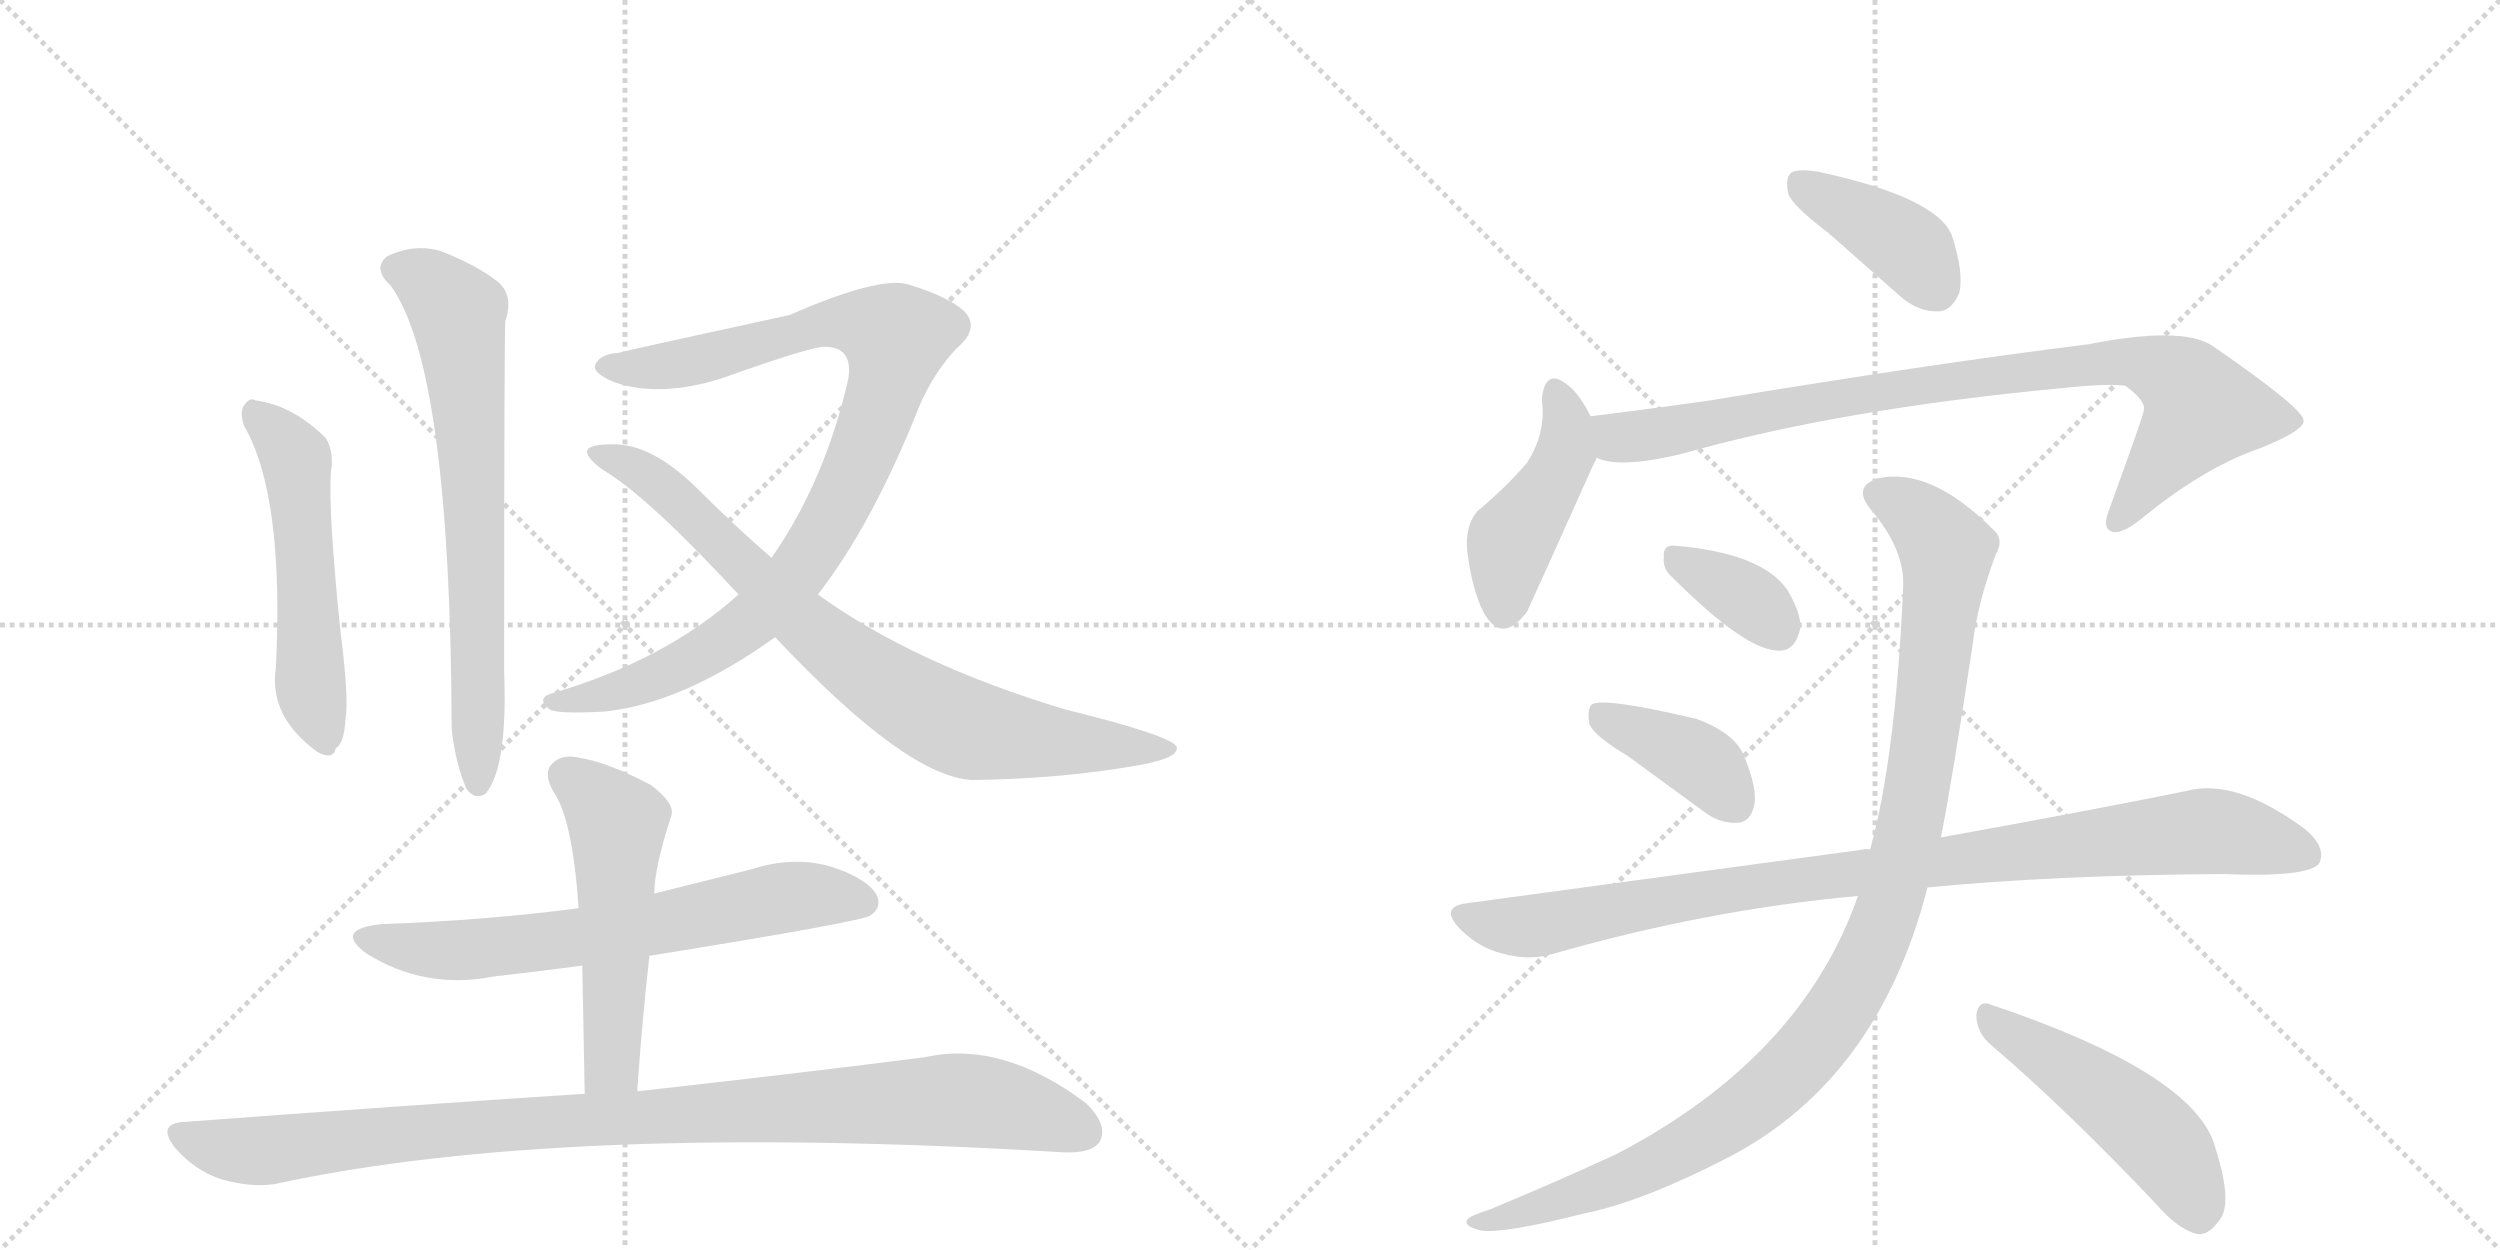 <svg version="1.1" viewBox="0 0 2048 1024" xmlns="http://www.w3.org/2000/svg">
  <g stroke="lightgray" stroke-dasharray="1,1" stroke-width="1" transform="scale(4, 4)">
    <line x1="0" y1="0" x2="256" y2="256"></line>
    <line x1="256" y1="0" x2="0" y2="256"></line>
    <line x1="128" y1="0" x2="128" y2="256"></line>
    <line x1="0" y1="128" x2="256" y2="128"></line>
    <line x1="256" y1="0" x2="512" y2="256"></line>
    <line x1="512" y1="0" x2="256" y2="256"></line>
    <line x1="384" y1="0" x2="384" y2="256"></line>
    <line x1="256" y1="128" x2="512" y2="128"></line>
  </g>
<g transform="scale(1, -1) translate(0, -850)">
   <style type="text/css">
    @keyframes keyframes0 {
      from {
       stroke: black;
       stroke-dashoffset: 533;
       stroke-width: 128;
       }
       63% {
       animation-timing-function: step-end;
       stroke: black;
       stroke-dashoffset: 0;
       stroke-width: 128;
       }
       to {
       stroke: black;
       stroke-width: 1024;
       }
       }
       #make-me-a-hanzi-animation-0 {
         animation: keyframes0 0.684s both;
         animation-delay: 0s;
         animation-timing-function: linear;
       }
    @keyframes keyframes1 {
      from {
       stroke: black;
       stroke-dashoffset: 704;
       stroke-width: 128;
       }
       70% {
       animation-timing-function: step-end;
       stroke: black;
       stroke-dashoffset: 0;
       stroke-width: 128;
       }
       to {
       stroke: black;
       stroke-width: 1024;
       }
       }
       #make-me-a-hanzi-animation-1 {
         animation: keyframes1 0.823s both;
         animation-delay: 0.684s;
         animation-timing-function: linear;
       }
    @keyframes keyframes2 {
      from {
       stroke: black;
       stroke-dashoffset: 943;
       stroke-width: 128;
       }
       75% {
       animation-timing-function: step-end;
       stroke: black;
       stroke-dashoffset: 0;
       stroke-width: 128;
       }
       to {
       stroke: black;
       stroke-width: 1024;
       }
       }
       #make-me-a-hanzi-animation-2 {
         animation: keyframes2 1.017s both;
         animation-delay: 1.507s;
         animation-timing-function: linear;
       }
    @keyframes keyframes3 {
      from {
       stroke: black;
       stroke-dashoffset: 809;
       stroke-width: 128;
       }
       72% {
       animation-timing-function: step-end;
       stroke: black;
       stroke-dashoffset: 0;
       stroke-width: 128;
       }
       to {
       stroke: black;
       stroke-width: 1024;
       }
       }
       #make-me-a-hanzi-animation-3 {
         animation: keyframes3 0.908s both;
         animation-delay: 2.524s;
         animation-timing-function: linear;
       }
    @keyframes keyframes4 {
      from {
       stroke: black;
       stroke-dashoffset: 665;
       stroke-width: 128;
       }
       68% {
       animation-timing-function: step-end;
       stroke: black;
       stroke-dashoffset: 0;
       stroke-width: 128;
       }
       to {
       stroke: black;
       stroke-width: 1024;
       }
       }
       #make-me-a-hanzi-animation-4 {
         animation: keyframes4 0.791s both;
         animation-delay: 3.432s;
         animation-timing-function: linear;
       }
    @keyframes keyframes5 {
      from {
       stroke: black;
       stroke-dashoffset: 532;
       stroke-width: 128;
       }
       63% {
       animation-timing-function: step-end;
       stroke: black;
       stroke-dashoffset: 0;
       stroke-width: 128;
       }
       to {
       stroke: black;
       stroke-width: 1024;
       }
       }
       #make-me-a-hanzi-animation-5 {
         animation: keyframes5 0.683s both;
         animation-delay: 4.224s;
         animation-timing-function: linear;
       }
    @keyframes keyframes6 {
      from {
       stroke: black;
       stroke-dashoffset: 1003;
       stroke-width: 128;
       }
       77% {
       animation-timing-function: step-end;
       stroke: black;
       stroke-dashoffset: 0;
       stroke-width: 128;
       }
       to {
       stroke: black;
       stroke-width: 1024;
       }
       }
       #make-me-a-hanzi-animation-6 {
         animation: keyframes6 1.066s both;
         animation-delay: 4.907s;
         animation-timing-function: linear;
       }
    @keyframes keyframes7 {
      from {
       stroke: black;
       stroke-dashoffset: 399;
       stroke-width: 128;
       }
       56% {
       animation-timing-function: step-end;
       stroke: black;
       stroke-dashoffset: 0;
       stroke-width: 128;
       }
       to {
       stroke: black;
       stroke-width: 1024;
       }
       }
       #make-me-a-hanzi-animation-7 {
         animation: keyframes7 0.575s both;
         animation-delay: 5.973s;
         animation-timing-function: linear;
       }
    @keyframes keyframes8 {
      from {
       stroke: black;
       stroke-dashoffset: 447;
       stroke-width: 128;
       }
       59% {
       animation-timing-function: step-end;
       stroke: black;
       stroke-dashoffset: 0;
       stroke-width: 128;
       }
       to {
       stroke: black;
       stroke-width: 1024;
       }
       }
       #make-me-a-hanzi-animation-8 {
         animation: keyframes8 0.614s both;
         animation-delay: 6.548s;
         animation-timing-function: linear;
       }
    @keyframes keyframes9 {
      from {
       stroke: black;
       stroke-dashoffset: 887;
       stroke-width: 128;
       }
       74% {
       animation-timing-function: step-end;
       stroke: black;
       stroke-dashoffset: 0;
       stroke-width: 128;
       }
       to {
       stroke: black;
       stroke-width: 1024;
       }
       }
       #make-me-a-hanzi-animation-9 {
         animation: keyframes9 0.972s both;
         animation-delay: 7.161s;
         animation-timing-function: linear;
       }
    @keyframes keyframes10 {
      from {
       stroke: black;
       stroke-dashoffset: 354;
       stroke-width: 128;
       }
       54% {
       animation-timing-function: step-end;
       stroke: black;
       stroke-dashoffset: 0;
       stroke-width: 128;
       }
       to {
       stroke: black;
       stroke-width: 1024;
       }
       }
       #make-me-a-hanzi-animation-10 {
         animation: keyframes10 0.538s both;
         animation-delay: 8.133s;
         animation-timing-function: linear;
       }
    @keyframes keyframes11 {
      from {
       stroke: black;
       stroke-dashoffset: 396;
       stroke-width: 128;
       }
       56% {
       animation-timing-function: step-end;
       stroke: black;
       stroke-dashoffset: 0;
       stroke-width: 128;
       }
       to {
       stroke: black;
       stroke-width: 1024;
       }
       }
       #make-me-a-hanzi-animation-11 {
         animation: keyframes11 0.572s both;
         animation-delay: 8.671s;
         animation-timing-function: linear;
       }
    @keyframes keyframes12 {
      from {
       stroke: black;
       stroke-dashoffset: 956;
       stroke-width: 128;
       }
       76% {
       animation-timing-function: step-end;
       stroke: black;
       stroke-dashoffset: 0;
       stroke-width: 128;
       }
       to {
       stroke: black;
       stroke-width: 1024;
       }
       }
       #make-me-a-hanzi-animation-12 {
         animation: keyframes12 1.028s both;
         animation-delay: 9.243s;
         animation-timing-function: linear;
       }
    @keyframes keyframes13 {
      from {
       stroke: black;
       stroke-dashoffset: 1071;
       stroke-width: 128;
       }
       78% {
       animation-timing-function: step-end;
       stroke: black;
       stroke-dashoffset: 0;
       stroke-width: 128;
       }
       to {
       stroke: black;
       stroke-width: 1024;
       }
       }
       #make-me-a-hanzi-animation-13 {
         animation: keyframes13 1.122s both;
         animation-delay: 10.271s;
         animation-timing-function: linear;
       }
    @keyframes keyframes14 {
      from {
       stroke: black;
       stroke-dashoffset: 494;
       stroke-width: 128;
       }
       62% {
       animation-timing-function: step-end;
       stroke: black;
       stroke-dashoffset: 0;
       stroke-width: 128;
       }
       to {
       stroke: black;
       stroke-width: 1024;
       }
       }
       #make-me-a-hanzi-animation-14 {
         animation: keyframes14 0.652s both;
         animation-delay: 11.393s;
         animation-timing-function: linear;
       }
</style>
<path d="M 200 501 Q 233 444 226 303 Q 220 263 260 234 Q 273 227 275 237 Q 282 241 283 261 Q 286 277 279 332 Q 269 429 271 463 Q 274 479 267 491 Q 240 518 209 522 Q 205 525 200 518 Q 196 512 200 501 Z" fill="lightgray"></path> 
<path d="M 320 616 Q 369 549 370 253 Q 373 225 382 204 Q 389 194 398 200 Q 416 222 413 300 Q 413 580 414 587 Q 421 608 408 619 Q 392 632 362 644 Q 340 651 317 640 Q 305 630 320 616 Z" fill="lightgray"></path> 
<path d="M 670 363 Q 715 421 753 517 Q 765 545 784 565 Q 803 581 790 595 Q 777 607 744 617 Q 720 624 647 592 Q 509 562 507 561 Q 492 560 488 552 Q 484 545 503 537 Q 540 524 591 540 Q 661 565 675 566 Q 699 566 695 540 Q 676 456 632 393 L 605 363 Q 545 309 452 282 Q 439 278 450 269 Q 456 265 494 267 Q 558 273 635 328 L 670 363 Z" fill="lightgray"></path> 
<path d="M 635 328 Q 743 213 797 211 Q 870 212 932 223 Q 966 229 964 238 Q 961 247 872 269 Q 749 306 670 363 L 632 393 Q 601 420 570 451 Q 533 487 501 486 Q 483 486 481 481 Q 480 475 494 465 Q 530 444 605 363 L 635 328 Z" fill="lightgray"></path> 
<path d="M 532 67 Q 706 95 713 100 Q 723 107 718 117 Q 711 130 681 140 Q 650 149 616 138 L 536 118 L 474 106 Q 398 96 313 93 Q 273 89 300 69 Q 348 39 404 50 Q 440 54 477 59 L 532 67 Z" fill="lightgray"></path> 
<path d="M 522 -44 Q 526 14 532 67 L 536 118 Q 536 139 550 182 Q 553 192 533 207 Q 499 225 476 229 Q 460 233 452 224 Q 445 217 453 202 Q 469 180 474 106 L 477 59 Q 478 10 479 -46 C 480 -76 520 -74 522 -44 Z" fill="lightgray"></path> 
<path d="M 479 -46 Q 326 -56 152 -69 Q 127 -70 144 -91 Q 160 -109 181 -116 Q 206 -123 225 -120 Q 459 -69 871 -94 Q 895 -95 901 -85 Q 908 -72 890 -54 Q 821 -2 758 -16 Q 665 -28 522 -44 L 479 -46 Z" fill="lightgray"></path> 
<path d="M 1498 659 L 1557 607 Q 1572 594 1589 595 Q 1599 596 1605 610 Q 1609 626 1599 657 Q 1587 688 1491 709 Q 1475 712 1468 709 Q 1462 705 1465 691 Q 1469 681 1498 659 Z" fill="lightgray"></path> 
<path d="M 1303 509 Q 1294 527 1285 534 Q 1266 550 1263 523 Q 1267 496 1251 471 Q 1235 452 1210 431 Q 1200 419 1202 398 Q 1206 367 1215 349 Q 1230 321 1251 349 Q 1254 355 1306 471 Q 1307 472 1308 475 C 1314 488 1314 488 1303 509 Z" fill="lightgray"></path> 
<path d="M 1308 475 Q 1326 466 1377 478 Q 1507 515 1689 532 Q 1726 536 1741 534 Q 1759 521 1756 513 Q 1756 510 1728 433 Q 1722 418 1729 415 Q 1736 411 1753 424 Q 1805 467 1852 483 Q 1889 498 1887 506 Q 1886 516 1812 567 Q 1787 583 1711 568 Q 1582 552 1401 522 Q 1352 515 1303 509 C 1273 505 1279 481 1308 475 Z" fill="lightgray"></path> 
<path d="M 1370 377 Q 1431 316 1458 317 Q 1471 317 1475 336 Q 1475 349 1464 367 Q 1443 397 1372 403 Q 1362 404 1363 393 Q 1362 384 1370 377 Z" fill="lightgray"></path> 
<path d="M 1333 231 L 1396 185 Q 1409 175 1424 176 Q 1434 177 1437 190 Q 1440 203 1429 230 Q 1422 249 1390 261 Q 1314 279 1304 273 Q 1300 269 1302 257 Q 1306 247 1333 231 Z" fill="lightgray"></path> 
<path d="M 1579 123 Q 1681 133 1820 134 Q 1892 131 1900 143 Q 1906 156 1888 171 Q 1831 213 1791 202 Q 1712 186 1590 164 L 1532 154 Q 1529 155 1526 154 L 1201 110 Q 1179 107 1196 89 Q 1211 74 1230 69 Q 1252 63 1270 68 Q 1399 105 1522 116 L 1579 123 Z" fill="lightgray"></path> 
<path d="M 1522 116 Q 1476 -16 1325 -95 Q 1280 -116 1220 -141 Q 1207 -145 1203 -148 Q 1197 -154 1213 -158 Q 1231 -161 1298 -144 Q 1347 -134 1418 -97 Q 1539 -33 1579 123 L 1590 164 Q 1599 209 1616 322 Q 1620 356 1635 396 Q 1642 408 1633 416 Q 1581 468 1538 458 Q 1517 451 1533 432 Q 1561 399 1559 368 Q 1553 230 1532 154 L 1522 116 Z" fill="lightgray"></path> 
<path d="M 1631 -6 Q 1692 -58 1766 -136 Q 1784 -157 1800 -161 Q 1809 -162 1817 -151 Q 1830 -138 1815 -91 Q 1800 -30 1631 27 Q 1621 31 1619 19 Q 1619 4 1631 -6 Z" fill="lightgray"></path> 
      <clipPath id="make-me-a-hanzi-clip-0">
      <path d="M 200 501 Q 233 444 226 303 Q 220 263 260 234 Q 273 227 275 237 Q 282 241 283 261 Q 286 277 279 332 Q 269 429 271 463 Q 274 479 267 491 Q 240 518 209 522 Q 205 525 200 518 Q 196 512 200 501 Z" fill="lightgray"></path>
      </clipPath>
      <path clip-path="url(#make-me-a-hanzi-clip-0)" d="M 208 512 L 243 471 L 254 294 L 265 250 " fill="none" id="make-me-a-hanzi-animation-0" stroke-dasharray="405 810" stroke-linecap="round"></path>

      <clipPath id="make-me-a-hanzi-clip-1">
      <path d="M 320 616 Q 369 549 370 253 Q 373 225 382 204 Q 389 194 398 200 Q 416 222 413 300 Q 413 580 414 587 Q 421 608 408 619 Q 392 632 362 644 Q 340 651 317 640 Q 305 630 320 616 Z" fill="lightgray"></path>
      </clipPath>
      <path clip-path="url(#make-me-a-hanzi-clip-1)" d="M 326 629 L 350 619 L 375 594 L 391 398 L 392 208 " fill="none" id="make-me-a-hanzi-animation-1" stroke-dasharray="576 1152" stroke-linecap="round"></path>

      <clipPath id="make-me-a-hanzi-clip-2">
      <path d="M 670 363 Q 715 421 753 517 Q 765 545 784 565 Q 803 581 790 595 Q 777 607 744 617 Q 720 624 647 592 Q 509 562 507 561 Q 492 560 488 552 Q 484 545 503 537 Q 540 524 591 540 Q 661 565 675 566 Q 699 566 695 540 Q 676 456 632 393 L 605 363 Q 545 309 452 282 Q 439 278 450 269 Q 456 265 494 267 Q 558 273 635 328 L 670 363 Z" fill="lightgray"></path>
      </clipPath>
      <path clip-path="url(#make-me-a-hanzi-clip-2)" d="M 496 550 L 525 548 L 578 556 L 635 576 L 686 585 L 700 586 L 735 574 L 728 537 L 704 472 L 649 375 L 614 341 L 560 306 L 510 285 L 456 275 " fill="none" id="make-me-a-hanzi-animation-2" stroke-dasharray="815 1630" stroke-linecap="round"></path>

      <clipPath id="make-me-a-hanzi-clip-3">
      <path d="M 635 328 Q 743 213 797 211 Q 870 212 932 223 Q 966 229 964 238 Q 961 247 872 269 Q 749 306 670 363 L 632 393 Q 601 420 570 451 Q 533 487 501 486 Q 483 486 481 481 Q 480 475 494 465 Q 530 444 605 363 L 635 328 Z" fill="lightgray"></path>
      </clipPath>
      <path clip-path="url(#make-me-a-hanzi-clip-3)" d="M 486 479 L 539 455 L 678 322 L 763 266 L 804 250 L 960 237 " fill="none" id="make-me-a-hanzi-animation-3" stroke-dasharray="681 1362" stroke-linecap="round"></path>

      <clipPath id="make-me-a-hanzi-clip-4">
      <path d="M 532 67 Q 706 95 713 100 Q 723 107 718 117 Q 711 130 681 140 Q 650 149 616 138 L 536 118 L 474 106 Q 398 96 313 93 Q 273 89 300 69 Q 348 39 404 50 Q 440 54 477 59 L 532 67 Z" fill="lightgray"></path>
      </clipPath>
      <path clip-path="url(#make-me-a-hanzi-clip-4)" d="M 304 83 L 328 74 L 379 71 L 542 92 L 640 115 L 707 111 " fill="none" id="make-me-a-hanzi-animation-4" stroke-dasharray="537 1074" stroke-linecap="round"></path>

      <clipPath id="make-me-a-hanzi-clip-5">
      <path d="M 522 -44 Q 526 14 532 67 L 536 118 Q 536 139 550 182 Q 553 192 533 207 Q 499 225 476 229 Q 460 233 452 224 Q 445 217 453 202 Q 469 180 474 106 L 477 59 Q 478 10 479 -46 C 480 -76 520 -74 522 -44 Z" fill="lightgray"></path>
      </clipPath>
      <path clip-path="url(#make-me-a-hanzi-clip-5)" d="M 464 215 L 496 188 L 506 168 L 502 -18 L 486 -38 " fill="none" id="make-me-a-hanzi-animation-5" stroke-dasharray="404 808" stroke-linecap="round"></path>

      <clipPath id="make-me-a-hanzi-clip-6">
      <path d="M 479 -46 Q 326 -56 152 -69 Q 127 -70 144 -91 Q 160 -109 181 -116 Q 206 -123 225 -120 Q 459 -69 871 -94 Q 895 -95 901 -85 Q 908 -72 890 -54 Q 821 -2 758 -16 Q 665 -28 522 -44 L 479 -46 Z" fill="lightgray"></path>
      </clipPath>
      <path clip-path="url(#make-me-a-hanzi-clip-6)" d="M 148 -80 L 173 -89 L 216 -93 L 368 -75 L 771 -51 L 838 -59 L 888 -78 " fill="none" id="make-me-a-hanzi-animation-6" stroke-dasharray="875 1750" stroke-linecap="round"></path>

      <clipPath id="make-me-a-hanzi-clip-7">
      <path d="M 1498 659 L 1557 607 Q 1572 594 1589 595 Q 1599 596 1605 610 Q 1609 626 1599 657 Q 1587 688 1491 709 Q 1475 712 1468 709 Q 1462 705 1465 691 Q 1469 681 1498 659 Z" fill="lightgray"></path>
      </clipPath>
      <path clip-path="url(#make-me-a-hanzi-clip-7)" d="M 1474 701 L 1563 648 L 1585 615 " fill="none" id="make-me-a-hanzi-animation-7" stroke-dasharray="271 542" stroke-linecap="round"></path>

      <clipPath id="make-me-a-hanzi-clip-8">
      <path d="M 1303 509 Q 1294 527 1285 534 Q 1266 550 1263 523 Q 1267 496 1251 471 Q 1235 452 1210 431 Q 1200 419 1202 398 Q 1206 367 1215 349 Q 1230 321 1251 349 Q 1254 355 1306 471 Q 1307 472 1308 475 C 1314 488 1314 488 1303 509 Z" fill="lightgray"></path>
      </clipPath>
      <path clip-path="url(#make-me-a-hanzi-clip-8)" d="M 1274 528 L 1283 508 L 1282 479 L 1267 446 L 1237 405 L 1232 352 " fill="none" id="make-me-a-hanzi-animation-8" stroke-dasharray="319 638" stroke-linecap="round"></path>

      <clipPath id="make-me-a-hanzi-clip-9">
      <path d="M 1308 475 Q 1326 466 1377 478 Q 1507 515 1689 532 Q 1726 536 1741 534 Q 1759 521 1756 513 Q 1756 510 1728 433 Q 1722 418 1729 415 Q 1736 411 1753 424 Q 1805 467 1852 483 Q 1889 498 1887 506 Q 1886 516 1812 567 Q 1787 583 1711 568 Q 1582 552 1401 522 Q 1352 515 1303 509 C 1273 505 1279 481 1308 475 Z" fill="lightgray"></path>
      </clipPath>
      <path clip-path="url(#make-me-a-hanzi-clip-9)" d="M 1311 504 L 1334 491 L 1515 526 L 1743 555 L 1783 540 L 1798 526 L 1802 511 L 1734 422 " fill="none" id="make-me-a-hanzi-animation-9" stroke-dasharray="759 1518" stroke-linecap="round"></path>

      <clipPath id="make-me-a-hanzi-clip-10">
      <path d="M 1370 377 Q 1431 316 1458 317 Q 1471 317 1475 336 Q 1475 349 1464 367 Q 1443 397 1372 403 Q 1362 404 1363 393 Q 1362 384 1370 377 Z" fill="lightgray"></path>
      </clipPath>
      <path clip-path="url(#make-me-a-hanzi-clip-10)" d="M 1376 391 L 1421 367 L 1456 336 " fill="none" id="make-me-a-hanzi-animation-10" stroke-dasharray="226 452" stroke-linecap="round"></path>

      <clipPath id="make-me-a-hanzi-clip-11">
      <path d="M 1333 231 L 1396 185 Q 1409 175 1424 176 Q 1434 177 1437 190 Q 1440 203 1429 230 Q 1422 249 1390 261 Q 1314 279 1304 273 Q 1300 269 1302 257 Q 1306 247 1333 231 Z" fill="lightgray"></path>
      </clipPath>
      <path clip-path="url(#make-me-a-hanzi-clip-11)" d="M 1308 268 L 1385 231 L 1422 191 " fill="none" id="make-me-a-hanzi-animation-11" stroke-dasharray="268 536" stroke-linecap="round"></path>

      <clipPath id="make-me-a-hanzi-clip-12">
      <path d="M 1579 123 Q 1681 133 1820 134 Q 1892 131 1900 143 Q 1906 156 1888 171 Q 1831 213 1791 202 Q 1712 186 1590 164 L 1532 154 Q 1529 155 1526 154 L 1201 110 Q 1179 107 1196 89 Q 1211 74 1230 69 Q 1252 63 1270 68 Q 1399 105 1522 116 L 1579 123 Z" fill="lightgray"></path>
      </clipPath>
      <path clip-path="url(#make-me-a-hanzi-clip-12)" d="M 1199 99 L 1252 91 L 1459 128 L 1803 169 L 1891 150 " fill="none" id="make-me-a-hanzi-animation-12" stroke-dasharray="828 1656" stroke-linecap="round"></path>

      <clipPath id="make-me-a-hanzi-clip-13">
      <path d="M 1522 116 Q 1476 -16 1325 -95 Q 1280 -116 1220 -141 Q 1207 -145 1203 -148 Q 1197 -154 1213 -158 Q 1231 -161 1298 -144 Q 1347 -134 1418 -97 Q 1539 -33 1579 123 L 1590 164 Q 1599 209 1616 322 Q 1620 356 1635 396 Q 1642 408 1633 416 Q 1581 468 1538 458 Q 1517 451 1533 432 Q 1561 399 1559 368 Q 1553 230 1532 154 L 1522 116 Z" fill="lightgray"></path>
      </clipPath>
      <path clip-path="url(#make-me-a-hanzi-clip-13)" d="M 1540 444 L 1581 418 L 1590 407 L 1594 383 L 1565 173 L 1542 90 L 1523 49 L 1465 -29 L 1399 -80 L 1284 -133 L 1209 -152 " fill="none" id="make-me-a-hanzi-animation-13" stroke-dasharray="943 1886" stroke-linecap="round"></path>

      <clipPath id="make-me-a-hanzi-clip-14">
      <path d="M 1631 -6 Q 1692 -58 1766 -136 Q 1784 -157 1800 -161 Q 1809 -162 1817 -151 Q 1830 -138 1815 -91 Q 1800 -30 1631 27 Q 1621 31 1619 19 Q 1619 4 1631 -6 Z" fill="lightgray"></path>
      </clipPath>
      <path clip-path="url(#make-me-a-hanzi-clip-14)" d="M 1631 14 L 1757 -73 L 1780 -98 L 1801 -144 " fill="none" id="make-me-a-hanzi-animation-14" stroke-dasharray="366 732" stroke-linecap="round"></path>

</g>
</svg>
